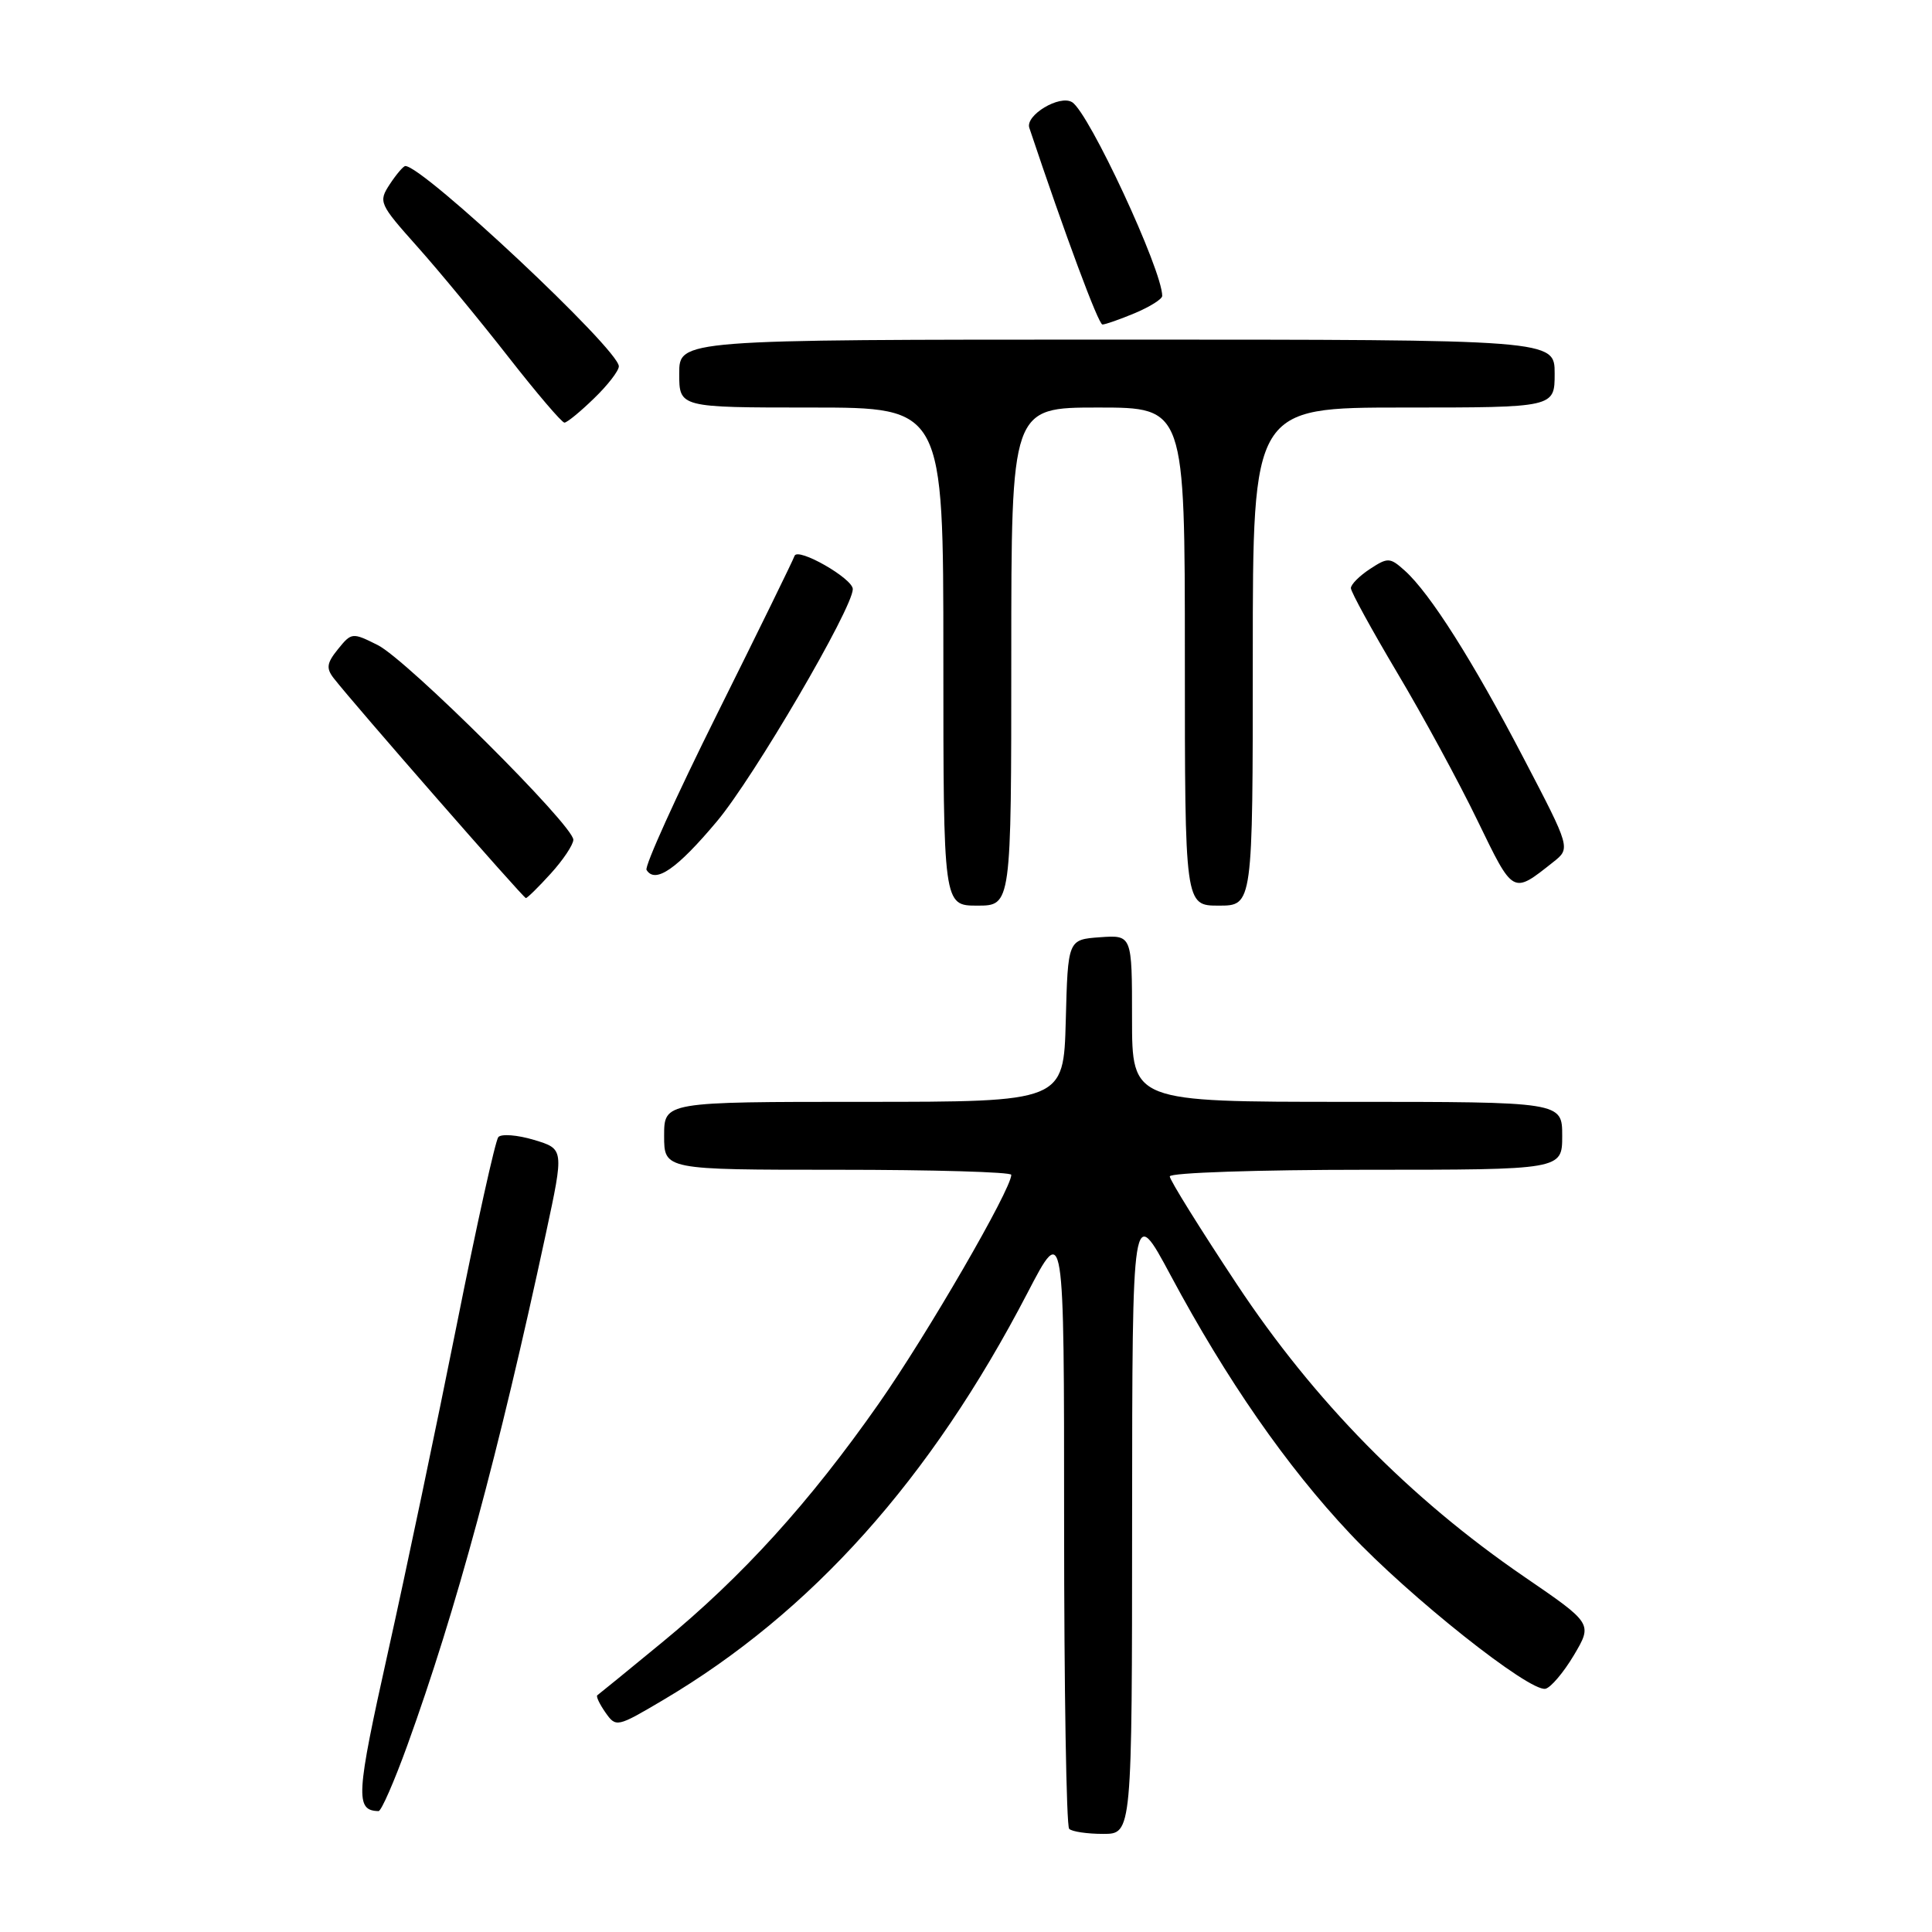 <?xml version="1.0" encoding="UTF-8" standalone="no"?>
<!DOCTYPE svg PUBLIC "-//W3C//DTD SVG 1.1//EN" "http://www.w3.org/Graphics/SVG/1.1/DTD/svg11.dtd" >
<svg xmlns="http://www.w3.org/2000/svg" xmlns:xlink="http://www.w3.org/1999/xlink" version="1.1" viewBox="0 0 256 256">
 <g >
 <path fill="currentColor"
d=" M 150.01 201.25 C 150.03 159.50 150.03 159.50 155.12 169.00 C 162.54 182.85 170.46 194.26 178.87 203.20 C 186.77 211.60 202.65 224.21 204.78 223.77 C 205.48 223.62 207.18 221.62 208.55 219.32 C 211.03 215.13 211.03 215.13 201.96 208.92 C 186.82 198.55 174.14 185.65 163.89 170.17 C 159.00 162.79 155.00 156.36 155.00 155.88 C 155.00 155.39 166.70 155.00 181.00 155.00 C 207.00 155.00 207.00 155.00 207.00 150.50 C 207.00 146.00 207.00 146.00 178.50 146.00 C 150.00 146.00 150.00 146.00 150.00 134.94 C 150.00 123.89 150.00 123.89 145.75 124.19 C 141.50 124.50 141.50 124.50 141.22 135.25 C 140.93 146.00 140.93 146.00 114.47 146.00 C 88.00 146.00 88.00 146.00 88.00 150.50 C 88.00 155.00 88.00 155.00 111.00 155.00 C 123.65 155.00 134.00 155.30 134.00 155.67 C 134.00 157.59 122.84 176.85 116.43 186.00 C 107.28 199.07 98.40 208.86 87.74 217.62 C 83.21 221.35 79.34 224.50 79.15 224.63 C 78.95 224.76 79.44 225.79 80.22 226.91 C 81.63 228.91 81.73 228.89 87.89 225.25 C 107.56 213.61 123.30 196.03 136.14 171.33 C 141.00 161.98 141.00 161.98 141.00 201.82 C 141.00 223.74 141.30 241.97 141.67 242.33 C 142.03 242.70 144.06 243.00 146.17 243.00 C 150.00 243.00 150.00 243.00 150.01 201.25 Z  M 53.98 231.25 C 60.43 213.42 66.07 192.59 72.35 163.37 C 74.74 152.24 74.74 152.24 70.75 151.04 C 68.55 150.38 66.43 150.22 66.03 150.67 C 65.64 151.13 63.16 162.30 60.53 175.50 C 57.89 188.70 53.79 208.26 51.40 218.96 C 47.17 237.94 47.05 239.91 50.16 239.98 C 50.52 239.99 52.24 236.06 53.98 231.25 Z  M 134.00 87.00 C 134.00 54.00 134.00 54.00 145.50 54.00 C 157.00 54.00 157.00 54.00 157.00 87.00 C 157.00 120.00 157.00 120.00 161.50 120.00 C 166.00 120.00 166.00 120.00 166.00 87.00 C 166.00 54.00 166.00 54.00 186.00 54.00 C 206.00 54.00 206.00 54.00 206.00 49.50 C 206.00 45.00 206.00 45.00 148.00 45.00 C 90.00 45.00 90.00 45.00 90.00 49.50 C 90.00 54.00 90.00 54.00 107.50 54.00 C 125.00 54.00 125.00 54.00 125.00 87.00 C 125.00 120.00 125.00 120.00 129.50 120.00 C 134.00 120.00 134.00 120.00 134.00 87.00 Z  M 72.98 115.75 C 74.61 113.96 75.95 111.95 75.97 111.28 C 76.02 109.41 53.95 87.44 50.06 85.48 C 46.69 83.79 46.58 83.80 44.79 86.01 C 43.29 87.86 43.19 88.55 44.23 89.88 C 46.88 93.29 69.35 119.00 69.68 119.00 C 69.87 119.00 71.36 117.54 72.98 115.75 Z  M 205.81 114.23 C 208.12 112.40 208.12 112.40 201.88 100.45 C 195.16 87.57 189.49 78.62 186.15 75.62 C 184.18 73.85 183.90 73.84 181.53 75.39 C 180.14 76.30 179.00 77.44 179.00 77.93 C 179.00 78.42 181.77 83.47 185.15 89.16 C 188.54 94.85 193.32 103.65 195.77 108.72 C 200.57 118.61 200.39 118.52 205.81 114.23 Z  M 94.99 108.84 C 99.85 103.07 113.00 80.58 113.00 78.06 C 113.00 76.65 105.68 72.47 105.28 73.66 C 105.09 74.23 100.48 83.64 95.04 94.57 C 89.60 105.49 85.38 114.81 85.67 115.27 C 86.82 117.14 89.69 115.16 94.99 108.84 Z  M 78.70 52.80 C 80.52 51.05 82.00 49.13 82.00 48.54 C 82.00 46.31 56.08 22.00 53.71 22.00 C 53.45 22.00 52.52 23.09 51.65 24.41 C 50.12 26.75 50.23 27.00 55.34 32.73 C 58.23 35.97 63.65 42.54 67.38 47.32 C 71.11 52.09 74.44 56.00 74.79 56.00 C 75.13 56.00 76.89 54.56 78.70 52.80 Z  M 150.38 41.49 C 152.37 40.65 154.00 39.63 154.00 39.21 C 154.00 35.78 144.30 14.92 142.06 13.54 C 140.41 12.52 135.83 15.27 136.39 16.94 C 141.16 31.20 145.55 43.00 146.08 43.00 C 146.45 43.00 148.39 42.32 150.38 41.49 Z "/>
</g>
</svg>